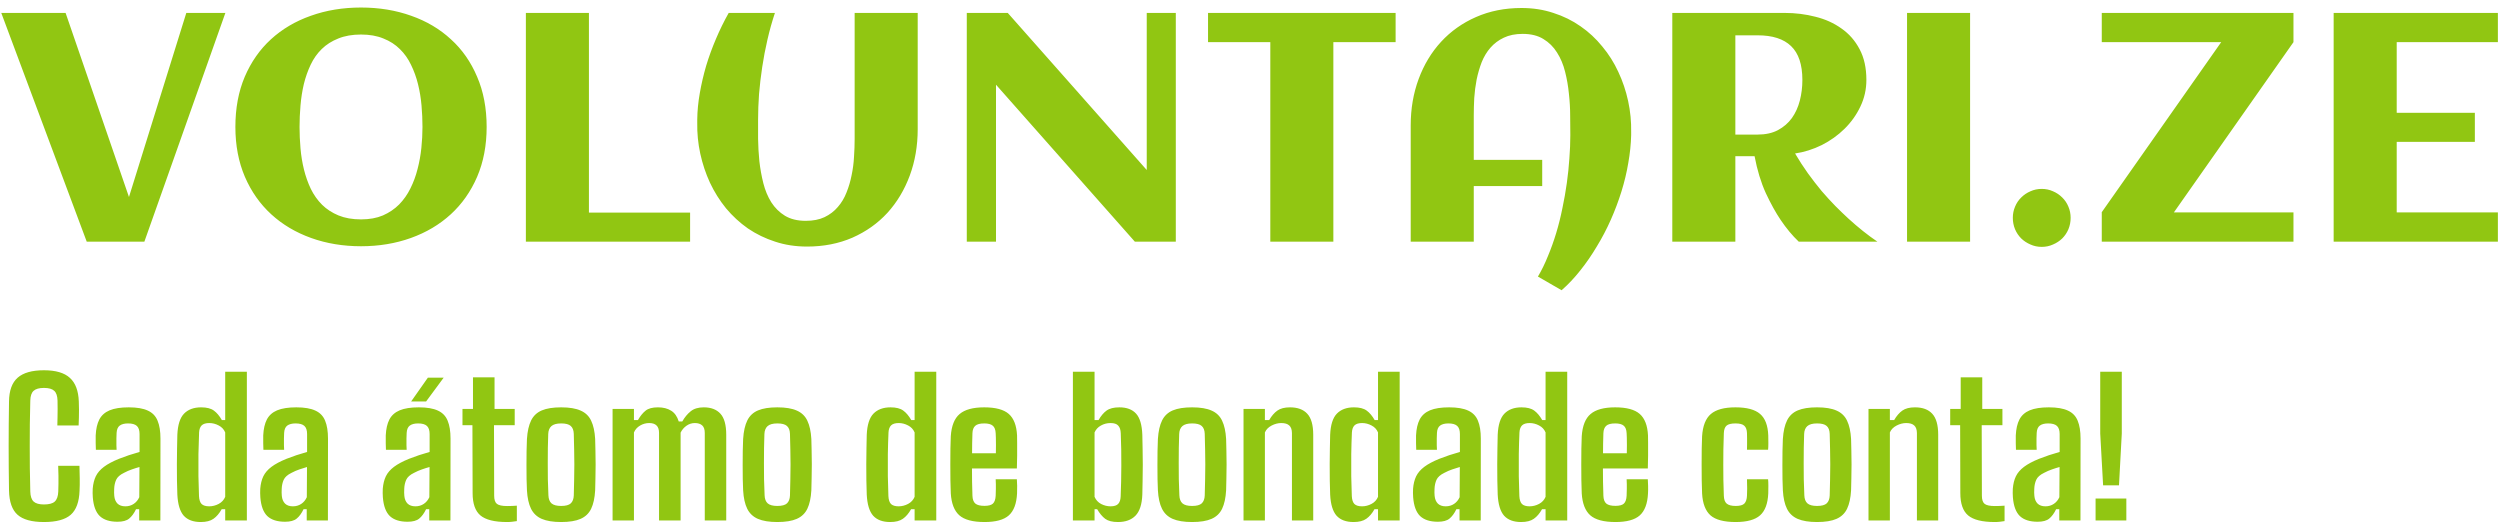 <svg width="269" height="57" viewBox="0 0 269 57" fill="none" xmlns="http://www.w3.org/2000/svg">
<path d="M15.535 26H9.331L0.137 1.391H7.058L13.877 21.198L20.046 1.391H24.25L15.535 26ZM52.363 13.661C52.363 15.644 52.022 17.432 51.338 19.027C50.654 20.611 49.709 21.955 48.501 23.061C47.293 24.166 45.863 25.015 44.211 25.607C42.559 26.199 40.771 26.496 38.845 26.496C36.92 26.496 35.131 26.199 33.479 25.607C31.827 25.015 30.397 24.166 29.189 23.061C27.982 21.955 27.036 20.611 26.352 19.027C25.669 17.432 25.327 15.644 25.327 13.661C25.327 11.645 25.663 9.844 26.335 8.261C27.019 6.666 27.959 5.321 29.155 4.228C30.363 3.122 31.793 2.279 33.445 1.698C35.097 1.106 36.897 0.81 38.845 0.81C40.794 0.81 42.594 1.106 44.246 1.698C45.898 2.279 47.322 3.122 48.518 4.228C49.726 5.321 50.666 6.666 51.338 8.261C52.022 9.844 52.363 11.645 52.363 13.661ZM45.459 13.661C45.459 12.909 45.425 12.14 45.356 11.354C45.288 10.568 45.163 9.805 44.98 9.064C44.798 8.323 44.547 7.628 44.228 6.979C43.921 6.33 43.522 5.766 43.032 5.287C42.542 4.797 41.95 4.416 41.255 4.142C40.571 3.857 39.768 3.715 38.845 3.715C37.911 3.715 37.096 3.857 36.401 4.142C35.706 4.416 35.114 4.792 34.624 5.27C34.134 5.749 33.735 6.312 33.428 6.962C33.12 7.611 32.875 8.306 32.693 9.047C32.522 9.776 32.402 10.539 32.334 11.337C32.266 12.123 32.231 12.898 32.231 13.661C32.231 14.413 32.266 15.182 32.334 15.968C32.402 16.754 32.528 17.518 32.71 18.258C32.892 18.988 33.137 19.677 33.445 20.326C33.764 20.976 34.168 21.545 34.658 22.035C35.148 22.514 35.735 22.895 36.419 23.18C37.113 23.465 37.922 23.607 38.845 23.607C39.745 23.607 40.531 23.465 41.204 23.18C41.876 22.884 42.457 22.491 42.947 22.001C43.437 21.5 43.841 20.924 44.16 20.275C44.491 19.614 44.747 18.919 44.929 18.19C45.123 17.449 45.26 16.692 45.339 15.917C45.419 15.142 45.459 14.39 45.459 13.661ZM74.255 26H56.584V1.391H63.369V22.873H74.255V26ZM83.381 1.391C83.074 2.313 82.806 3.271 82.578 4.262C82.35 5.242 82.162 6.227 82.014 7.218C81.866 8.198 81.752 9.166 81.672 10.123C81.604 11.081 81.57 11.986 81.57 12.841C81.57 13.467 81.57 14.174 81.57 14.96C81.581 15.735 81.627 16.526 81.707 17.335C81.798 18.144 81.94 18.936 82.134 19.711C82.328 20.474 82.612 21.158 82.988 21.762C83.376 22.366 83.866 22.85 84.458 23.214C85.062 23.579 85.808 23.761 86.697 23.761C87.483 23.761 88.155 23.63 88.713 23.368C89.283 23.095 89.762 22.73 90.149 22.274C90.548 21.819 90.861 21.295 91.089 20.702C91.328 20.11 91.51 19.489 91.636 18.839C91.772 18.19 91.858 17.535 91.892 16.874C91.938 16.202 91.96 15.564 91.96 14.96V1.391H98.745V13.9C98.745 15.689 98.46 17.352 97.891 18.891C97.321 20.429 96.518 21.767 95.481 22.907C94.444 24.035 93.191 24.923 91.721 25.573C90.251 26.211 88.622 26.53 86.834 26.53C85.603 26.53 84.458 26.353 83.398 26C82.339 25.658 81.365 25.185 80.476 24.581C79.599 23.966 78.813 23.243 78.118 22.411C77.434 21.568 76.859 20.651 76.392 19.66C75.936 18.669 75.588 17.626 75.349 16.532C75.11 15.427 75.002 14.31 75.024 13.183V12.841C75.036 11.929 75.127 10.989 75.298 10.021C75.469 9.041 75.697 8.061 75.981 7.082C76.278 6.102 76.631 5.133 77.041 4.176C77.451 3.208 77.907 2.279 78.408 1.391H83.381ZM107.17 26H104.026V1.391H108.435L123.389 18.293V1.391H126.516V26H122.107L107.17 9.115V26ZM143.469 26H136.685V4.535H129.985V1.391H150.168V4.535H143.469V26ZM175.513 14.225V14.55C175.49 15.507 175.387 16.498 175.205 17.523C175.034 18.549 174.789 19.574 174.47 20.6C174.151 21.625 173.77 22.639 173.325 23.642C172.881 24.644 172.38 25.601 171.821 26.513C171.274 27.436 170.682 28.296 170.044 29.093C169.406 29.902 168.734 30.614 168.027 31.23L165.481 29.76C165.88 29.088 166.239 28.353 166.558 27.555C166.888 26.769 167.184 25.943 167.446 25.077C167.708 24.211 167.931 23.323 168.113 22.411C168.306 21.5 168.466 20.594 168.591 19.694C168.717 18.794 168.808 17.911 168.865 17.045C168.933 16.168 168.967 15.336 168.967 14.55C168.967 13.935 168.962 13.24 168.95 12.465C168.95 11.679 168.905 10.881 168.813 10.072C168.734 9.263 168.597 8.477 168.403 7.714C168.21 6.939 167.919 6.25 167.532 5.646C167.156 5.042 166.666 4.558 166.062 4.193C165.47 3.829 164.729 3.646 163.84 3.646C163.054 3.646 162.376 3.783 161.807 4.057C161.248 4.319 160.77 4.678 160.371 5.133C159.984 5.578 159.67 6.096 159.431 6.688C159.203 7.281 159.021 7.908 158.884 8.568C158.759 9.218 158.674 9.879 158.628 10.551C158.594 11.212 158.577 11.838 158.577 12.431V17.199H165.942V20.019H158.577V26H151.792V13.49C151.792 11.701 152.077 10.038 152.646 8.5C153.216 6.962 154.019 5.629 155.056 4.501C156.104 3.362 157.358 2.473 158.816 1.835C160.286 1.186 161.921 0.861 163.721 0.861C164.94 0.861 166.079 1.037 167.139 1.391C168.21 1.732 169.184 2.211 170.061 2.826C170.938 3.43 171.719 4.153 172.402 4.997C173.097 5.828 173.673 6.74 174.128 7.731C174.596 8.722 174.949 9.77 175.188 10.876C175.427 11.981 175.535 13.097 175.513 14.225ZM186.724 26H179.939V1.391H192.039C193.178 1.391 194.277 1.527 195.337 1.801C196.396 2.063 197.331 2.484 198.14 3.065C198.96 3.635 199.609 4.376 200.088 5.287C200.578 6.199 200.823 7.304 200.823 8.603C200.823 9.617 200.606 10.574 200.173 11.474C199.752 12.362 199.182 13.16 198.464 13.866C197.758 14.561 196.943 15.142 196.021 15.609C195.098 16.065 194.141 16.367 193.149 16.515C193.594 17.267 194.055 17.979 194.534 18.651C195.024 19.324 195.514 19.956 196.003 20.548C196.505 21.129 197 21.671 197.49 22.172C197.98 22.662 198.447 23.112 198.892 23.522C199.94 24.479 200.977 25.305 202.002 26H193.542C192.859 25.351 192.209 24.57 191.594 23.659C191.07 22.884 190.54 21.927 190.005 20.788C189.481 19.637 189.076 18.31 188.792 16.806H186.724V26ZM193.936 8.603C193.936 6.951 193.531 5.737 192.722 4.962C191.925 4.188 190.723 3.8 189.116 3.8H186.724V14.481H189.116C189.971 14.481 190.7 14.322 191.304 14.003C191.919 13.672 192.42 13.24 192.808 12.704C193.195 12.157 193.48 11.531 193.662 10.824C193.844 10.118 193.936 9.377 193.936 8.603ZM211.982 26H205.198V1.391H211.982V26ZM222.8 23.436C222.8 23.869 222.721 24.28 222.561 24.667C222.402 25.043 222.179 25.373 221.895 25.658C221.61 25.932 221.279 26.148 220.903 26.308C220.527 26.479 220.123 26.564 219.69 26.564C219.257 26.564 218.853 26.479 218.477 26.308C218.101 26.148 217.77 25.932 217.485 25.658C217.201 25.373 216.978 25.043 216.819 24.667C216.659 24.28 216.58 23.869 216.58 23.436C216.58 23.015 216.659 22.616 216.819 22.24C216.978 21.853 217.201 21.523 217.485 21.249C217.77 20.964 218.101 20.742 218.477 20.582C218.853 20.412 219.257 20.326 219.69 20.326C220.123 20.326 220.527 20.412 220.903 20.582C221.279 20.742 221.61 20.964 221.895 21.249C222.179 21.523 222.402 21.853 222.561 22.24C222.721 22.616 222.8 23.015 222.8 23.436ZM246.777 26H226.15V22.855H226.133L239.001 4.535H226.15V1.391H246.777V4.535L233.909 22.855H246.777V26ZM268.772 26H251.101V1.391H268.772V4.535H257.886V12.14H266.294V15.268H257.886V22.855H268.772V26Z" fill="#91C612"/>
<path d="M4.73 56.17C3.423 56.17 2.477 55.91 1.89 55.39C1.303 54.87 0.997 54.003 0.97 52.79C0.957 51.923 0.947 51.1 0.94 50.32C0.933 49.533 0.93 48.76 0.93 48C0.93 47.24 0.933 46.467 0.94 45.68C0.947 44.893 0.957 44.067 0.97 43.2C0.983 42.027 1.293 41.173 1.9 40.64C2.507 40.107 3.45 39.84 4.73 39.84C5.997 39.84 6.927 40.113 7.52 40.66C8.12 41.2 8.44 42.05 8.48 43.21C8.493 43.497 8.5 43.783 8.5 44.07C8.5 44.357 8.497 44.643 8.49 44.93C8.483 45.21 8.473 45.493 8.46 45.78H6.17C6.183 45.473 6.19 45.173 6.19 44.88C6.197 44.587 6.2 44.293 6.2 44C6.2 43.7 6.197 43.4 6.19 43.1C6.177 42.6 6.057 42.25 5.83 42.05C5.61 41.843 5.243 41.74 4.73 41.74C4.217 41.74 3.847 41.843 3.62 42.05C3.393 42.25 3.273 42.6 3.26 43.1C3.24 43.993 3.223 44.843 3.21 45.65C3.203 46.45 3.2 47.237 3.2 48.01C3.2 48.777 3.203 49.56 3.21 50.36C3.223 51.153 3.24 51.997 3.26 52.89C3.273 53.397 3.393 53.757 3.62 53.97C3.847 54.177 4.217 54.28 4.73 54.28C5.277 54.28 5.663 54.177 5.89 53.97C6.123 53.757 6.25 53.397 6.27 52.89C6.283 52.597 6.29 52.317 6.29 52.05C6.297 51.783 6.297 51.497 6.29 51.19C6.283 50.877 6.273 50.52 6.26 50.12H8.55C8.57 50.6 8.58 51.063 8.58 51.51C8.587 51.957 8.58 52.383 8.56 52.79C8.52 54.003 8.203 54.87 7.61 55.39C7.017 55.91 6.057 56.17 4.73 56.17ZM12.646 56.14C11.806 56.14 11.169 55.937 10.736 55.53C10.309 55.117 10.059 54.447 9.986 53.52C9.979 53.38 9.973 53.223 9.966 53.05C9.966 52.877 9.969 52.723 9.976 52.59C10.016 52.077 10.126 51.63 10.306 51.25C10.493 50.87 10.786 50.53 11.186 50.23C11.586 49.93 12.123 49.643 12.796 49.37C13.156 49.23 13.513 49.1 13.866 48.98C14.226 48.86 14.609 48.743 15.016 48.63V46.7C15.016 46.3 14.919 46.01 14.726 45.83C14.533 45.65 14.216 45.56 13.776 45.56C13.396 45.56 13.099 45.637 12.886 45.79C12.679 45.943 12.566 46.207 12.546 46.58C12.539 46.713 12.533 46.91 12.526 47.17C12.526 47.423 12.526 47.67 12.526 47.91C12.533 48.15 12.539 48.313 12.546 48.4H10.316C10.309 48.213 10.303 47.977 10.296 47.69C10.289 47.403 10.289 47.123 10.296 46.85C10.329 46.15 10.459 45.58 10.686 45.14C10.919 44.693 11.289 44.363 11.796 44.15C12.309 43.937 12.996 43.83 13.856 43.83C14.729 43.83 15.413 43.947 15.906 44.18C16.406 44.407 16.756 44.77 16.956 45.27C17.163 45.763 17.266 46.407 17.266 47.2L17.256 56H14.976V54.79H14.636C14.423 55.237 14.176 55.573 13.896 55.8C13.623 56.027 13.206 56.14 12.646 56.14ZM13.486 54.48C13.826 54.48 14.126 54.393 14.386 54.22C14.646 54.047 14.846 53.807 14.986 53.5L15.006 50.25C14.739 50.323 14.466 50.41 14.186 50.51C13.906 50.603 13.623 50.727 13.336 50.88C12.909 51.087 12.629 51.337 12.496 51.63C12.369 51.917 12.299 52.237 12.286 52.59C12.279 52.763 12.276 52.9 12.276 53C12.283 53.1 12.289 53.22 12.296 53.36C12.329 53.713 12.446 53.99 12.646 54.19C12.846 54.383 13.126 54.48 13.486 54.48ZM21.602 56.17C20.796 56.17 20.186 55.943 19.772 55.49C19.366 55.03 19.136 54.273 19.082 53.22C19.062 52.78 19.049 52.277 19.042 51.71C19.035 51.137 19.032 50.55 19.032 49.95C19.039 49.35 19.046 48.777 19.052 48.23C19.059 47.677 19.069 47.193 19.082 46.78C19.129 45.713 19.369 44.957 19.802 44.51C20.242 44.057 20.855 43.83 21.642 43.83C22.242 43.83 22.699 43.947 23.012 44.18C23.326 44.407 23.612 44.747 23.872 45.2H24.232V40H26.562V56H24.232V54.79H23.852C23.599 55.243 23.305 55.587 22.972 55.82C22.645 56.053 22.189 56.17 21.602 56.17ZM22.512 54.48C22.866 54.48 23.206 54.393 23.532 54.22C23.859 54.047 24.092 53.793 24.232 53.46V46.53C24.092 46.197 23.859 45.947 23.532 45.78C23.206 45.607 22.869 45.52 22.522 45.52C22.149 45.52 21.875 45.603 21.702 45.77C21.535 45.937 21.442 46.19 21.422 46.53C21.389 47.283 21.366 48.063 21.352 48.87C21.346 49.67 21.346 50.46 21.352 51.24C21.366 52.013 21.386 52.727 21.412 53.38C21.432 53.773 21.526 54.057 21.692 54.23C21.866 54.397 22.139 54.48 22.512 54.48ZM30.673 56.14C29.833 56.14 29.197 55.937 28.763 55.53C28.337 55.117 28.087 54.447 28.013 53.52C28.007 53.38 28 53.223 27.993 53.05C27.993 52.877 27.997 52.723 28.003 52.59C28.043 52.077 28.153 51.63 28.333 51.25C28.52 50.87 28.813 50.53 29.213 50.23C29.613 49.93 30.15 49.643 30.823 49.37C31.183 49.23 31.54 49.1 31.893 48.98C32.253 48.86 32.637 48.743 33.043 48.63V46.7C33.043 46.3 32.947 46.01 32.753 45.83C32.56 45.65 32.243 45.56 31.803 45.56C31.423 45.56 31.127 45.637 30.913 45.79C30.707 45.943 30.593 46.207 30.573 46.58C30.567 46.713 30.56 46.91 30.553 47.17C30.553 47.423 30.553 47.67 30.553 47.91C30.56 48.15 30.567 48.313 30.573 48.4H28.343C28.337 48.213 28.33 47.977 28.323 47.69C28.317 47.403 28.317 47.123 28.323 46.85C28.357 46.15 28.487 45.58 28.713 45.14C28.947 44.693 29.317 44.363 29.823 44.15C30.337 43.937 31.023 43.83 31.883 43.83C32.757 43.83 33.44 43.947 33.933 44.18C34.433 44.407 34.783 44.77 34.983 45.27C35.19 45.763 35.293 46.407 35.293 47.2L35.283 56H33.003V54.79H32.663C32.45 55.237 32.203 55.573 31.923 55.8C31.65 56.027 31.233 56.14 30.673 56.14ZM31.513 54.48C31.853 54.48 32.153 54.393 32.413 54.22C32.673 54.047 32.873 53.807 33.013 53.5L33.033 50.25C32.767 50.323 32.493 50.41 32.213 50.51C31.933 50.603 31.65 50.727 31.363 50.88C30.937 51.087 30.657 51.337 30.523 51.63C30.397 51.917 30.327 52.237 30.313 52.59C30.307 52.763 30.303 52.9 30.303 53C30.31 53.1 30.317 53.22 30.323 53.36C30.357 53.713 30.473 53.99 30.673 54.19C30.873 54.383 31.153 54.48 31.513 54.48ZM43.857 56.14C43.017 56.14 42.38 55.937 41.947 55.53C41.52 55.117 41.27 54.447 41.197 53.52C41.19 53.38 41.184 53.223 41.177 53.05C41.177 52.877 41.18 52.723 41.187 52.59C41.227 52.077 41.337 51.63 41.517 51.25C41.703 50.87 41.997 50.53 42.397 50.23C42.797 49.93 43.334 49.643 44.007 49.37C44.367 49.23 44.724 49.1 45.077 48.98C45.437 48.86 45.82 48.743 46.227 48.63V46.7C46.227 46.3 46.13 46.01 45.937 45.83C45.743 45.65 45.427 45.56 44.987 45.56C44.607 45.56 44.31 45.637 44.097 45.79C43.89 45.943 43.777 46.207 43.757 46.58C43.75 46.713 43.743 46.91 43.737 47.17C43.737 47.423 43.737 47.67 43.737 47.91C43.743 48.15 43.75 48.313 43.757 48.4H41.527C41.52 48.213 41.514 47.977 41.507 47.69C41.5 47.403 41.5 47.123 41.507 46.85C41.54 46.15 41.67 45.58 41.897 45.14C42.13 44.693 42.5 44.363 43.007 44.15C43.52 43.937 44.207 43.83 45.067 43.83C45.94 43.83 46.623 43.947 47.117 44.18C47.617 44.407 47.967 44.77 48.167 45.27C48.373 45.763 48.477 46.407 48.477 47.2L48.467 56H46.187V54.79H45.847C45.633 55.237 45.387 55.573 45.107 55.8C44.834 56.027 44.417 56.14 43.857 56.14ZM44.697 54.48C45.037 54.48 45.337 54.393 45.597 54.22C45.857 54.047 46.057 53.807 46.197 53.5L46.217 50.25C45.95 50.323 45.677 50.41 45.397 50.51C45.117 50.603 44.834 50.727 44.547 50.88C44.12 51.087 43.84 51.337 43.707 51.63C43.58 51.917 43.51 52.237 43.497 52.59C43.49 52.763 43.487 52.9 43.487 53C43.493 53.1 43.5 53.22 43.507 53.36C43.54 53.713 43.657 53.99 43.857 54.19C44.057 54.383 44.337 54.48 44.697 54.48ZM44.237 43.2L46.037 40.64H47.737L45.847 43.2H44.237ZM54.553 56.17C53.213 56.17 52.26 55.933 51.693 55.46C51.133 54.987 50.853 54.187 50.853 53.06L50.833 45.75H49.763V44H50.893V40.6H53.213V44H55.383V45.75H53.153L53.173 53.33C53.173 53.77 53.273 54.067 53.473 54.22C53.673 54.373 54.036 54.45 54.563 54.45C54.757 54.45 54.93 54.447 55.083 54.44C55.243 54.427 55.42 54.417 55.613 54.41V56.07C55.453 56.097 55.286 56.12 55.113 56.14C54.947 56.16 54.76 56.17 54.553 56.17ZM60.379 56.17C59.513 56.17 58.816 56.057 58.289 55.83C57.769 55.603 57.386 55.24 57.139 54.74C56.893 54.24 56.746 53.58 56.699 52.76C56.686 52.427 56.673 52.027 56.659 51.56C56.653 51.087 56.649 50.587 56.649 50.06C56.649 49.533 56.653 49.023 56.659 48.53C56.673 48.037 56.686 47.603 56.699 47.23C56.753 46.403 56.903 45.74 57.149 45.24C57.396 44.74 57.779 44.38 58.299 44.16C58.819 43.94 59.513 43.83 60.379 43.83C61.266 43.83 61.966 43.947 62.479 44.18C62.999 44.407 63.376 44.77 63.609 45.27C63.849 45.77 63.993 46.423 64.039 47.23C64.053 47.583 64.063 48 64.069 48.48C64.083 48.953 64.089 49.45 64.089 49.97C64.089 50.483 64.083 50.983 64.069 51.47C64.063 51.957 64.053 52.387 64.039 52.76C63.993 53.58 63.849 54.24 63.609 54.74C63.369 55.24 62.989 55.603 62.469 55.83C61.956 56.057 61.259 56.17 60.379 56.17ZM60.379 54.44C60.873 54.44 61.219 54.347 61.419 54.16C61.619 53.967 61.726 53.683 61.739 53.31C61.759 52.71 61.773 52.137 61.779 51.59C61.793 51.037 61.799 50.497 61.799 49.97C61.799 49.437 61.793 48.9 61.779 48.36C61.773 47.82 61.759 47.26 61.739 46.68C61.726 46.293 61.616 46.01 61.409 45.83C61.209 45.65 60.866 45.56 60.379 45.56C59.899 45.56 59.549 45.657 59.329 45.85C59.116 46.043 59.003 46.327 58.989 46.7C58.976 47.167 58.963 47.667 58.949 48.2C58.943 48.733 58.939 49.283 58.939 49.85C58.939 50.417 58.943 50.99 58.949 51.57C58.963 52.143 58.983 52.717 59.009 53.29C59.023 53.683 59.133 53.973 59.339 54.16C59.553 54.347 59.899 54.44 60.379 54.44ZM65.913 56V44H68.213V45.2H68.643C68.896 44.76 69.169 44.423 69.463 44.19C69.756 43.95 70.2 43.83 70.793 43.83C71.359 43.83 71.833 43.95 72.213 44.19C72.593 44.423 72.866 44.81 73.033 45.35H73.413C73.666 44.903 73.966 44.54 74.313 44.26C74.659 43.973 75.129 43.83 75.723 43.83C76.503 43.83 77.1 44.057 77.513 44.51C77.933 44.963 78.143 45.72 78.143 46.78V56H75.833V46.59C75.833 46.21 75.74 45.937 75.553 45.77C75.366 45.603 75.103 45.52 74.763 45.52C74.436 45.52 74.136 45.617 73.863 45.81C73.596 45.997 73.386 46.243 73.233 46.55V56H70.913V46.59C70.913 46.217 70.823 45.947 70.643 45.78C70.469 45.607 70.206 45.52 69.853 45.52C69.506 45.52 69.18 45.61 68.873 45.79C68.566 45.97 68.346 46.217 68.213 46.53V56H65.913ZM83.641 56.17C82.774 56.17 82.078 56.057 81.551 55.83C81.031 55.603 80.648 55.24 80.401 54.74C80.154 54.24 80.008 53.58 79.961 52.76C79.948 52.427 79.934 52.027 79.921 51.56C79.914 51.087 79.911 50.587 79.911 50.06C79.911 49.533 79.914 49.023 79.921 48.53C79.934 48.037 79.948 47.603 79.961 47.23C80.014 46.403 80.164 45.74 80.411 45.24C80.658 44.74 81.041 44.38 81.561 44.16C82.081 43.94 82.774 43.83 83.641 43.83C84.528 43.83 85.228 43.947 85.741 44.18C86.261 44.407 86.638 44.77 86.871 45.27C87.111 45.77 87.254 46.423 87.301 47.23C87.314 47.583 87.324 48 87.331 48.48C87.344 48.953 87.351 49.45 87.351 49.97C87.351 50.483 87.344 50.983 87.331 51.47C87.324 51.957 87.314 52.387 87.301 52.76C87.254 53.58 87.111 54.24 86.871 54.74C86.631 55.24 86.251 55.603 85.731 55.83C85.218 56.057 84.521 56.17 83.641 56.17ZM83.641 54.44C84.134 54.44 84.481 54.347 84.681 54.16C84.881 53.967 84.988 53.683 85.001 53.31C85.021 52.71 85.034 52.137 85.041 51.59C85.054 51.037 85.061 50.497 85.061 49.97C85.061 49.437 85.054 48.9 85.041 48.36C85.034 47.82 85.021 47.26 85.001 46.68C84.988 46.293 84.878 46.01 84.671 45.83C84.471 45.65 84.128 45.56 83.641 45.56C83.161 45.56 82.811 45.657 82.591 45.85C82.378 46.043 82.264 46.327 82.251 46.7C82.238 47.167 82.224 47.667 82.211 48.2C82.204 48.733 82.201 49.283 82.201 49.85C82.201 50.417 82.204 50.99 82.211 51.57C82.224 52.143 82.244 52.717 82.271 53.29C82.284 53.683 82.394 53.973 82.601 54.16C82.814 54.347 83.161 54.44 83.641 54.44ZM95.782 56.17C94.975 56.17 94.365 55.943 93.952 55.49C93.545 55.03 93.315 54.273 93.262 53.22C93.242 52.78 93.228 52.277 93.222 51.71C93.215 51.137 93.212 50.55 93.212 49.95C93.219 49.35 93.225 48.777 93.232 48.23C93.239 47.677 93.249 47.193 93.262 46.78C93.308 45.713 93.549 44.957 93.982 44.51C94.422 44.057 95.035 43.83 95.822 43.83C96.422 43.83 96.879 43.947 97.192 44.18C97.505 44.407 97.792 44.747 98.052 45.2H98.412V40H100.742V56H98.412V54.79H98.032C97.778 55.243 97.485 55.587 97.152 55.82C96.825 56.053 96.368 56.17 95.782 56.17ZM96.692 54.48C97.045 54.48 97.385 54.393 97.712 54.22C98.038 54.047 98.272 53.793 98.412 53.46V46.53C98.272 46.197 98.038 45.947 97.712 45.78C97.385 45.607 97.049 45.52 96.702 45.52C96.329 45.52 96.055 45.603 95.882 45.77C95.715 45.937 95.622 46.19 95.602 46.53C95.569 47.283 95.545 48.063 95.532 48.87C95.525 49.67 95.525 50.46 95.532 51.24C95.545 52.013 95.565 52.727 95.592 53.38C95.612 53.773 95.705 54.057 95.872 54.23C96.045 54.397 96.319 54.48 96.692 54.48ZM105.935 56.17C104.668 56.17 103.762 55.927 103.215 55.44C102.675 54.953 102.372 54.17 102.305 53.09C102.292 52.69 102.278 52.22 102.265 51.68C102.258 51.133 102.255 50.567 102.255 49.98C102.255 49.393 102.258 48.833 102.265 48.3C102.278 47.767 102.292 47.313 102.305 46.94C102.378 45.82 102.695 45.023 103.255 44.55C103.815 44.07 104.698 43.83 105.905 43.83C107.125 43.83 108.005 44.067 108.545 44.54C109.085 45.013 109.382 45.783 109.435 46.85C109.442 47.01 109.445 47.29 109.445 47.69C109.452 48.083 109.452 48.527 109.445 49.02C109.445 49.513 109.435 49.977 109.415 50.41H104.585C104.585 50.877 104.588 51.353 104.595 51.84C104.608 52.32 104.622 52.82 104.635 53.34C104.648 53.74 104.755 54.023 104.955 54.19C105.155 54.35 105.478 54.43 105.925 54.43C106.358 54.43 106.662 54.35 106.835 54.19C107.015 54.023 107.115 53.737 107.135 53.33C107.148 53.13 107.155 52.883 107.155 52.59C107.162 52.29 107.155 51.95 107.135 51.57H109.415C109.428 51.723 109.438 51.96 109.445 52.28C109.452 52.6 109.448 52.87 109.435 53.09C109.382 54.19 109.085 54.98 108.545 55.46C108.012 55.933 107.142 56.17 105.935 56.17ZM104.595 48.77H107.155C107.162 48.47 107.165 48.173 107.165 47.88C107.165 47.58 107.162 47.317 107.155 47.09C107.155 46.863 107.148 46.703 107.135 46.61C107.115 46.223 107.008 45.953 106.815 45.8C106.628 45.64 106.325 45.56 105.905 45.56C105.445 45.56 105.122 45.647 104.935 45.82C104.748 45.987 104.648 46.25 104.635 46.61C104.628 46.977 104.618 47.34 104.605 47.7C104.598 48.06 104.595 48.417 104.595 48.77ZM120.294 56.17C119.687 56.17 119.227 56.053 118.914 55.82C118.607 55.587 118.321 55.243 118.054 54.79H117.774V56H115.444V40H117.774V45.2H118.204C118.464 44.747 118.751 44.407 119.064 44.18C119.384 43.947 119.844 43.83 120.444 43.83C121.237 43.83 121.837 44.057 122.244 44.51C122.651 44.957 122.874 45.713 122.914 46.78C122.927 47.2 122.937 47.69 122.944 48.25C122.957 48.81 122.964 49.39 122.964 49.99C122.964 50.59 122.957 51.173 122.944 51.74C122.937 52.3 122.927 52.793 122.914 53.22C122.874 54.273 122.627 55.03 122.174 55.49C121.727 55.943 121.101 56.17 120.294 56.17ZM119.494 54.48C119.881 54.48 120.154 54.393 120.314 54.22C120.481 54.047 120.571 53.777 120.584 53.41C120.604 52.897 120.621 52.363 120.634 51.81C120.647 51.25 120.654 50.68 120.654 50.1C120.661 49.513 120.657 48.93 120.644 48.35C120.637 47.763 120.621 47.187 120.594 46.62C120.581 46.253 120.491 45.98 120.324 45.8C120.164 45.613 119.887 45.52 119.494 45.52C119.121 45.52 118.774 45.61 118.454 45.79C118.141 45.963 117.914 46.21 117.774 46.53V53.46C117.921 53.8 118.157 54.057 118.484 54.23C118.811 54.397 119.147 54.48 119.494 54.48ZM128.27 56.17C127.403 56.17 126.707 56.057 126.18 55.83C125.66 55.603 125.277 55.24 125.03 54.74C124.783 54.24 124.637 53.58 124.59 52.76C124.577 52.427 124.563 52.027 124.55 51.56C124.543 51.087 124.54 50.587 124.54 50.06C124.54 49.533 124.543 49.023 124.55 48.53C124.563 48.037 124.577 47.603 124.59 47.23C124.643 46.403 124.793 45.74 125.04 45.24C125.287 44.74 125.67 44.38 126.19 44.16C126.71 43.94 127.403 43.83 128.27 43.83C129.157 43.83 129.857 43.947 130.37 44.18C130.89 44.407 131.267 44.77 131.5 45.27C131.74 45.77 131.883 46.423 131.93 47.23C131.943 47.583 131.953 48 131.96 48.48C131.973 48.953 131.98 49.45 131.98 49.97C131.98 50.483 131.973 50.983 131.96 51.47C131.953 51.957 131.943 52.387 131.93 52.76C131.883 53.58 131.74 54.24 131.5 54.74C131.26 55.24 130.88 55.603 130.36 55.83C129.847 56.057 129.15 56.17 128.27 56.17ZM128.27 54.44C128.763 54.44 129.11 54.347 129.31 54.16C129.51 53.967 129.617 53.683 129.63 53.31C129.65 52.71 129.663 52.137 129.67 51.59C129.683 51.037 129.69 50.497 129.69 49.97C129.69 49.437 129.683 48.9 129.67 48.36C129.663 47.82 129.65 47.26 129.63 46.68C129.617 46.293 129.507 46.01 129.3 45.83C129.1 45.65 128.757 45.56 128.27 45.56C127.79 45.56 127.44 45.657 127.22 45.85C127.007 46.043 126.893 46.327 126.88 46.7C126.867 47.167 126.853 47.667 126.84 48.2C126.833 48.733 126.83 49.283 126.83 49.85C126.83 50.417 126.833 50.99 126.84 51.57C126.853 52.143 126.873 52.717 126.9 53.29C126.913 53.683 127.023 53.973 127.23 54.16C127.443 54.347 127.79 54.44 128.27 54.44ZM133.803 56V44H136.103V45.2H136.563C136.823 44.753 137.117 44.413 137.443 44.18C137.77 43.947 138.223 43.83 138.803 43.83C139.623 43.83 140.243 44.06 140.663 44.52C141.09 44.98 141.303 45.733 141.303 46.78V56H139.013V46.59C139.007 46.217 138.91 45.947 138.723 45.78C138.537 45.607 138.25 45.52 137.863 45.52C137.517 45.52 137.17 45.61 136.823 45.79C136.477 45.97 136.237 46.217 136.103 46.53V56H133.803ZM145.645 56.17C144.838 56.17 144.228 55.943 143.815 55.49C143.408 55.03 143.178 54.273 143.125 53.22C143.105 52.78 143.092 52.277 143.085 51.71C143.078 51.137 143.075 50.55 143.075 49.95C143.082 49.35 143.088 48.777 143.095 48.23C143.102 47.677 143.112 47.193 143.125 46.78C143.172 45.713 143.412 44.957 143.845 44.51C144.285 44.057 144.898 43.83 145.685 43.83C146.285 43.83 146.742 43.947 147.055 44.18C147.368 44.407 147.655 44.747 147.915 45.2H148.275V40H150.605V56H148.275V54.79H147.895C147.642 55.243 147.348 55.587 147.015 55.82C146.688 56.053 146.232 56.17 145.645 56.17ZM146.555 54.48C146.908 54.48 147.248 54.393 147.575 54.22C147.902 54.047 148.135 53.793 148.275 53.46V46.53C148.135 46.197 147.902 45.947 147.575 45.78C147.248 45.607 146.912 45.52 146.565 45.52C146.192 45.52 145.918 45.603 145.745 45.77C145.578 45.937 145.485 46.19 145.465 46.53C145.432 47.283 145.408 48.063 145.395 48.87C145.388 49.67 145.388 50.46 145.395 51.24C145.408 52.013 145.428 52.727 145.455 53.38C145.475 53.773 145.568 54.057 145.735 54.23C145.908 54.397 146.182 54.48 146.555 54.48ZM154.716 56.14C153.876 56.14 153.24 55.937 152.806 55.53C152.38 55.117 152.13 54.447 152.056 53.52C152.05 53.38 152.043 53.223 152.036 53.05C152.036 52.877 152.04 52.723 152.046 52.59C152.086 52.077 152.196 51.63 152.376 51.25C152.563 50.87 152.856 50.53 153.256 50.23C153.656 49.93 154.193 49.643 154.866 49.37C155.226 49.23 155.583 49.1 155.936 48.98C156.296 48.86 156.68 48.743 157.086 48.63V46.7C157.086 46.3 156.99 46.01 156.796 45.83C156.603 45.65 156.286 45.56 155.846 45.56C155.466 45.56 155.17 45.637 154.956 45.79C154.75 45.943 154.636 46.207 154.616 46.58C154.61 46.713 154.603 46.91 154.596 47.17C154.596 47.423 154.596 47.67 154.596 47.91C154.603 48.15 154.61 48.313 154.616 48.4H152.386C152.38 48.213 152.373 47.977 152.366 47.69C152.36 47.403 152.36 47.123 152.366 46.85C152.4 46.15 152.53 45.58 152.756 45.14C152.99 44.693 153.36 44.363 153.866 44.15C154.38 43.937 155.066 43.83 155.926 43.83C156.8 43.83 157.483 43.947 157.976 44.18C158.476 44.407 158.826 44.77 159.026 45.27C159.233 45.763 159.336 46.407 159.336 47.2L159.326 56H157.046V54.79H156.706C156.493 55.237 156.246 55.573 155.966 55.8C155.693 56.027 155.276 56.14 154.716 56.14ZM155.556 54.48C155.896 54.48 156.196 54.393 156.456 54.22C156.716 54.047 156.916 53.807 157.056 53.5L157.076 50.25C156.81 50.323 156.536 50.41 156.256 50.51C155.976 50.603 155.693 50.727 155.406 50.88C154.98 51.087 154.7 51.337 154.566 51.63C154.44 51.917 154.37 52.237 154.356 52.59C154.35 52.763 154.346 52.9 154.346 53C154.353 53.1 154.36 53.22 154.366 53.36C154.4 53.713 154.516 53.99 154.716 54.19C154.916 54.383 155.196 54.48 155.556 54.48ZM163.673 56.17C162.866 56.17 162.256 55.943 161.843 55.49C161.436 55.03 161.206 54.273 161.153 53.22C161.133 52.78 161.119 52.277 161.113 51.71C161.106 51.137 161.103 50.55 161.103 49.95C161.109 49.35 161.116 48.777 161.123 48.23C161.129 47.677 161.139 47.193 161.153 46.78C161.199 45.713 161.439 44.957 161.873 44.51C162.313 44.057 162.926 43.83 163.713 43.83C164.313 43.83 164.769 43.947 165.083 44.18C165.396 44.407 165.683 44.747 165.943 45.2H166.303V40H168.633V56H166.303V54.79H165.923C165.669 55.243 165.376 55.587 165.043 55.82C164.716 56.053 164.259 56.17 163.673 56.17ZM164.583 54.48C164.936 54.48 165.276 54.393 165.603 54.22C165.929 54.047 166.163 53.793 166.303 53.46V46.53C166.163 46.197 165.929 45.947 165.603 45.78C165.276 45.607 164.939 45.52 164.593 45.52C164.219 45.52 163.946 45.603 163.773 45.77C163.606 45.937 163.513 46.19 163.493 46.53C163.459 47.283 163.436 48.063 163.423 48.87C163.416 49.67 163.416 50.46 163.423 51.24C163.436 52.013 163.456 52.727 163.483 53.38C163.503 53.773 163.596 54.057 163.763 54.23C163.936 54.397 164.209 54.48 164.583 54.48ZM173.825 56.17C172.559 56.17 171.652 55.927 171.105 55.44C170.565 54.953 170.262 54.17 170.195 53.09C170.182 52.69 170.169 52.22 170.155 51.68C170.149 51.133 170.145 50.567 170.145 49.98C170.145 49.393 170.149 48.833 170.155 48.3C170.169 47.767 170.182 47.313 170.195 46.94C170.269 45.82 170.585 45.023 171.145 44.55C171.705 44.07 172.589 43.83 173.795 43.83C175.015 43.83 175.895 44.067 176.435 44.54C176.975 45.013 177.272 45.783 177.325 46.85C177.332 47.01 177.335 47.29 177.335 47.69C177.342 48.083 177.342 48.527 177.335 49.02C177.335 49.513 177.325 49.977 177.305 50.41H172.475C172.475 50.877 172.479 51.353 172.485 51.84C172.499 52.32 172.512 52.82 172.525 53.34C172.539 53.74 172.645 54.023 172.845 54.19C173.045 54.35 173.369 54.43 173.815 54.43C174.249 54.43 174.552 54.35 174.725 54.19C174.905 54.023 175.005 53.737 175.025 53.33C175.039 53.13 175.045 52.883 175.045 52.59C175.052 52.29 175.045 51.95 175.025 51.57H177.305C177.319 51.723 177.329 51.96 177.335 52.28C177.342 52.6 177.339 52.87 177.325 53.09C177.272 54.19 176.975 54.98 176.435 55.46C175.902 55.933 175.032 56.17 173.825 56.17ZM172.485 48.77H175.045C175.052 48.47 175.055 48.173 175.055 47.88C175.055 47.58 175.052 47.317 175.045 47.09C175.045 46.863 175.039 46.703 175.025 46.61C175.005 46.223 174.899 45.953 174.705 45.8C174.519 45.64 174.215 45.56 173.795 45.56C173.335 45.56 173.012 45.647 172.825 45.82C172.639 45.987 172.539 46.25 172.525 46.61C172.519 46.977 172.509 47.34 172.495 47.7C172.489 48.06 172.485 48.417 172.485 48.77ZM187.975 48.39C187.981 48.217 187.985 48.023 187.985 47.81C187.991 47.59 187.991 47.373 187.985 47.16C187.985 46.947 187.981 46.76 187.975 46.6C187.961 46.233 187.865 45.97 187.685 45.81C187.511 45.643 187.195 45.56 186.735 45.56C186.281 45.56 185.961 45.64 185.775 45.8C185.595 45.96 185.498 46.23 185.485 46.61C185.465 47.223 185.448 47.81 185.435 48.37C185.428 48.923 185.425 49.467 185.425 50C185.425 50.533 185.428 51.073 185.435 51.62C185.448 52.167 185.465 52.74 185.485 53.34C185.498 53.74 185.601 54.023 185.795 54.19C185.995 54.357 186.318 54.44 186.765 54.44C187.218 54.44 187.528 54.353 187.695 54.18C187.868 54 187.961 53.717 187.975 53.33C187.988 53.09 187.995 52.837 187.995 52.57C187.995 52.297 187.988 51.963 187.975 51.57H190.245C190.265 51.73 190.275 51.967 190.275 52.28C190.281 52.593 190.278 52.863 190.265 53.09C190.218 54.183 189.925 54.97 189.385 55.45C188.845 55.93 187.971 56.17 186.765 56.17C185.498 56.17 184.591 55.93 184.045 55.45C183.505 54.963 183.205 54.177 183.145 53.09C183.131 52.697 183.118 52.227 183.105 51.68C183.098 51.133 183.095 50.567 183.095 49.98C183.095 49.387 183.098 48.823 183.105 48.29C183.118 47.757 183.131 47.307 183.145 46.94C183.218 45.82 183.531 45.023 184.085 44.55C184.645 44.07 185.528 43.83 186.735 43.83C187.955 43.83 188.838 44.067 189.385 44.54C189.931 45.007 190.225 45.777 190.265 46.85C190.278 47.097 190.281 47.377 190.275 47.69C190.275 48.003 190.265 48.237 190.245 48.39H187.975ZM195.516 56.17C194.649 56.17 193.953 56.057 193.426 55.83C192.906 55.603 192.523 55.24 192.276 54.74C192.029 54.24 191.883 53.58 191.836 52.76C191.823 52.427 191.809 52.027 191.796 51.56C191.789 51.087 191.786 50.587 191.786 50.06C191.786 49.533 191.789 49.023 191.796 48.53C191.809 48.037 191.823 47.603 191.836 47.23C191.889 46.403 192.039 45.74 192.286 45.24C192.533 44.74 192.916 44.38 193.436 44.16C193.956 43.94 194.649 43.83 195.516 43.83C196.403 43.83 197.103 43.947 197.616 44.18C198.136 44.407 198.513 44.77 198.746 45.27C198.986 45.77 199.129 46.423 199.176 47.23C199.189 47.583 199.199 48 199.206 48.48C199.219 48.953 199.226 49.45 199.226 49.97C199.226 50.483 199.219 50.983 199.206 51.47C199.199 51.957 199.189 52.387 199.176 52.76C199.129 53.58 198.986 54.24 198.746 54.74C198.506 55.24 198.126 55.603 197.606 55.83C197.093 56.057 196.396 56.17 195.516 56.17ZM195.516 54.44C196.009 54.44 196.356 54.347 196.556 54.16C196.756 53.967 196.863 53.683 196.876 53.31C196.896 52.71 196.909 52.137 196.916 51.59C196.929 51.037 196.936 50.497 196.936 49.97C196.936 49.437 196.929 48.9 196.916 48.36C196.909 47.82 196.896 47.26 196.876 46.68C196.863 46.293 196.753 46.01 196.546 45.83C196.346 45.65 196.003 45.56 195.516 45.56C195.036 45.56 194.686 45.657 194.466 45.85C194.253 46.043 194.139 46.327 194.126 46.7C194.113 47.167 194.099 47.667 194.086 48.2C194.079 48.733 194.076 49.283 194.076 49.85C194.076 50.417 194.079 50.99 194.086 51.57C194.099 52.143 194.119 52.717 194.146 53.29C194.159 53.683 194.269 53.973 194.476 54.16C194.689 54.347 195.036 54.44 195.516 54.44ZM201.05 56V44H203.35V45.2H203.81C204.07 44.753 204.363 44.413 204.69 44.18C205.016 43.947 205.47 43.83 206.05 43.83C206.87 43.83 207.49 44.06 207.91 44.52C208.336 44.98 208.55 45.733 208.55 46.78V56H206.26V46.59C206.253 46.217 206.156 45.947 205.97 45.78C205.783 45.607 205.496 45.52 205.11 45.52C204.763 45.52 204.416 45.61 204.07 45.79C203.723 45.97 203.483 46.217 203.35 46.53V56H201.05ZM214.631 56.17C213.291 56.17 212.338 55.933 211.771 55.46C211.211 54.987 210.931 54.187 210.931 53.06L210.911 45.75H209.841V44H210.971V40.6H213.291V44H215.461V45.75H213.231L213.251 53.33C213.251 53.77 213.351 54.067 213.551 54.22C213.751 54.373 214.115 54.45 214.641 54.45C214.835 54.45 215.008 54.447 215.161 54.44C215.321 54.427 215.498 54.417 215.691 54.41V56.07C215.531 56.097 215.365 56.12 215.191 56.14C215.025 56.16 214.838 56.17 214.631 56.17ZM219.248 56.14C218.408 56.14 217.771 55.937 217.338 55.53C216.911 55.117 216.661 54.447 216.588 53.52C216.581 53.38 216.574 53.223 216.568 53.05C216.568 52.877 216.571 52.723 216.578 52.59C216.618 52.077 216.728 51.63 216.908 51.25C217.094 50.87 217.388 50.53 217.788 50.23C218.188 49.93 218.724 49.643 219.398 49.37C219.758 49.23 220.114 49.1 220.468 48.98C220.828 48.86 221.211 48.743 221.618 48.63V46.7C221.618 46.3 221.521 46.01 221.328 45.83C221.134 45.65 220.818 45.56 220.378 45.56C219.998 45.56 219.701 45.637 219.488 45.79C219.281 45.943 219.168 46.207 219.148 46.58C219.141 46.713 219.134 46.91 219.128 47.17C219.128 47.423 219.128 47.67 219.128 47.91C219.134 48.15 219.141 48.313 219.148 48.4H216.918C216.911 48.213 216.904 47.977 216.898 47.69C216.891 47.403 216.891 47.123 216.898 46.85C216.931 46.15 217.061 45.58 217.288 45.14C217.521 44.693 217.891 44.363 218.398 44.15C218.911 43.937 219.598 43.83 220.458 43.83C221.331 43.83 222.014 43.947 222.508 44.18C223.008 44.407 223.358 44.77 223.558 45.27C223.764 45.763 223.868 46.407 223.868 47.2L223.858 56H221.578V54.79H221.238C221.024 55.237 220.778 55.573 220.498 55.8C220.224 56.027 219.808 56.14 219.248 56.14ZM220.088 54.48C220.428 54.48 220.728 54.393 220.987 54.22C221.248 54.047 221.448 53.807 221.587 53.5L221.608 50.25C221.341 50.323 221.068 50.41 220.788 50.51C220.508 50.603 220.224 50.727 219.938 50.88C219.511 51.087 219.231 51.337 219.098 51.63C218.971 51.917 218.901 52.237 218.888 52.59C218.881 52.763 218.877 52.9 218.877 53C218.884 53.1 218.891 53.22 218.898 53.36C218.931 53.713 219.048 53.99 219.248 54.19C219.448 54.383 219.728 54.48 220.088 54.48ZM226.294 52.22L225.984 46.65V40H228.304V46.65L228.004 52.22H226.294ZM225.484 56V53.64H228.794V56H225.484Z" fill="#91C612"/>
</svg>
